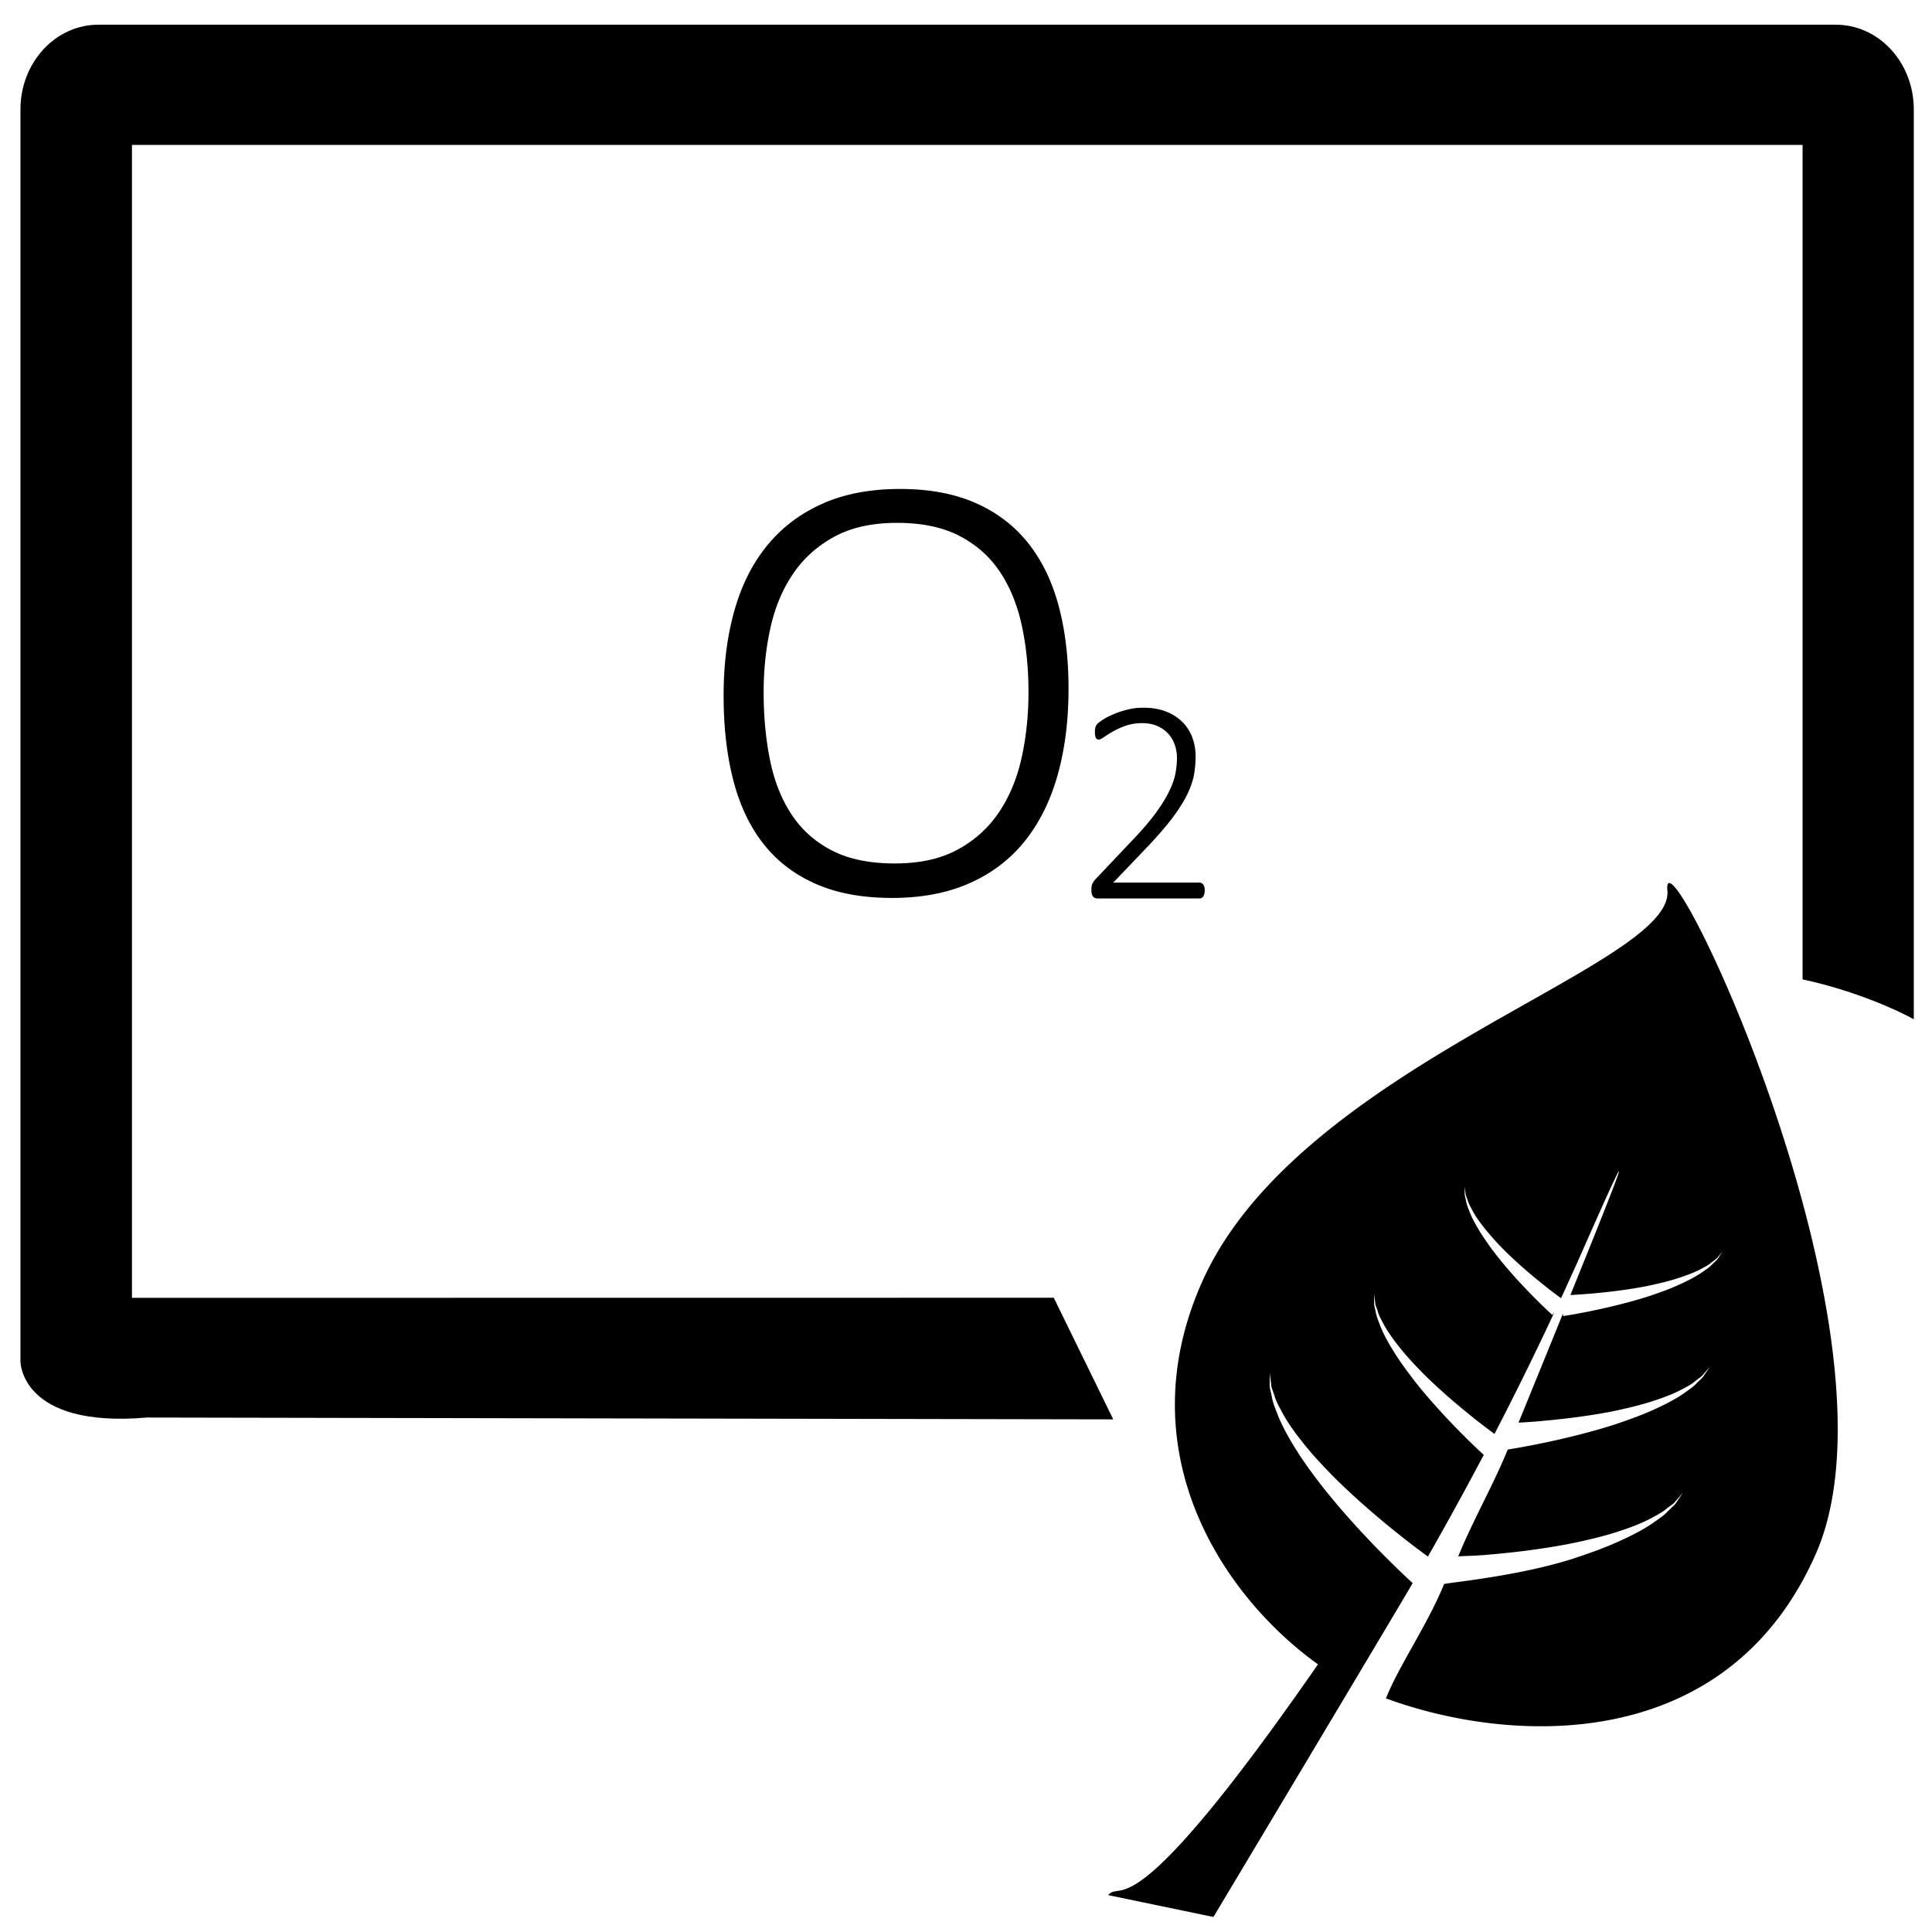 <?xml version="1.0" standalone="no"?><!DOCTYPE svg PUBLIC "-//W3C//DTD SVG 1.1//EN" "http://www.w3.org/Graphics/SVG/1.1/DTD/svg11.dtd">
<svg t="1515464611747" class="icon" style="" viewBox="0 0 1024 1024" version="1.1" xmlns="http://www.w3.org/2000/svg" p-id="11423" xmlns:xlink="http://www.w3.org/1999/xlink" width="100" height="100">
	<defs>
		<style type="text/css"></style>
	</defs>
	<path d="M883.758 472.038c3.758 40.489-196.101 92.513-246.917 208.046-39.224 89.016 10.399 165.161 61.711 202.056-100.168 144.369-103.931 113.725-111.191 122.312l55.782 11.587s95.867-160.2 105.595-176.952c-0.353-0.353-25.815-23.393-47.109-50.232-5.315-6.774-10.399-13.686-14.715-20.567-4.26-6.84-7.936-13.512-10.153-19.615-1.213-3.026-2.289-5.77-2.678-8.402-0.476-2.58-1.265-4.756-1.121-6.697 0.031-3.697 0.01-5.832 0.01-5.832l0.742 5.76c-0.015 1.859 1.085 3.912 1.823 6.38 0.66 2.447 2.043 4.987 3.528 7.736 2.852 5.606 7.122 11.597 12.052 17.71 4.879 6.124 10.66 12.262 16.553 18.202 11.935 11.822 24.817 22.625 34.678 30.459a443.853 443.853 0 0 0 14.479 11.028 2004.91 2004.91 0 0 0 29.793-54.257l-0.241 0.312s-19.697-17.812-36.111-38.456c-4.04-5.253-7.992-10.511-11.259-15.785-3.302-5.279-6.098-10.358-7.793-15.017-0.916-2.335-1.705-4.434-2.038-6.446-0.384-1.951-0.983-3.62-0.86-5.1 0.01-2.852 0-4.5 0-4.5l0.548 4.48c-0.015 1.418 0.85 2.975 1.388 4.849 0.492 1.889 1.551 3.794 2.693 5.965 2.176 4.265 5.468 8.842 9.201 13.507 3.768 4.685 8.177 9.375 12.677 13.947 9.16 9.032 19.011 17.285 26.552 23.301 3.517 2.806 7.096 5.53 10.737 8.177a1702.83 1702.83 0 0 0 31.718-64.435l-1.07 1.393s-15.79-14.249-28.913-30.792a146.913 146.913 0 0 1-8.986-12.6c-2.627-4.178-4.895-8.3-6.231-11.991-0.722-1.859-1.377-3.543-1.618-5.176-0.312-1.582-0.804-2.908-0.686-4.091 0.02-2.273-0.015-3.594-0.015-3.594s0.154 1.352 0.445 3.574c-0.015 1.106 0.66 2.401 1.111 3.86 0.44 1.5 1.275 3.057 2.181 4.751 1.715 3.466 4.378 7.107 7.378 10.844a149.504 149.504 0 0 0 10.127 11.167c7.316 7.229 15.186 13.819 21.212 18.601 2.831 2.248 5.699 4.439 8.612 6.569a1.27 1.27 0 0 1 0.189-0.415s7.173-15.549 10.429-23.004c33.331-75.617 20.823-43.658-5.647 21.74 3.087-0.154 6.17-0.364 9.247-0.62 8.468-0.666 19.82-1.9 30.925-4.06 5.53-1.147 11.08-2.406 16.123-4.014 5.048-1.613 9.702-3.343 13.455-5.396 1.843-1.009 3.579-1.92 4.884-3.067 1.321-1.096 2.714-1.848 3.42-2.867 1.649-1.9 2.56-2.975 2.56-2.975l-2.217 3.282c-0.594 1.167-1.869 2.079-3.118 3.343-1.198 1.341-2.862 2.488-4.664 3.732-3.548 2.575-8.084 4.951-13.076 7.183-4.982 2.289-10.455 4.234-16.005 6.103-22.216 7.101-45.394 10.511-45.394 10.511l-0.118-1.306a16643.108 16643.108 0 0 1-23.526 57.789c3.077-0.154 6.154-0.358 9.231-0.609 10.921-0.916 25.533-2.473 39.869-5.233 7.178-1.485 14.341-3.139 20.864-5.197 6.502-2.063 12.518-4.296 17.28-6.968 2.422-1.27 4.659-2.458 6.333-3.927 1.725-1.428 3.502-2.386 4.403-3.707 2.099-2.463 3.343-3.835 3.343-3.835l-2.862 4.239c-0.794 1.495-2.412 2.647-4.024 4.321-1.582 1.725-3.676 3.19-6.011 4.813-4.541 3.343-10.455 6.354-16.865 9.277-6.446 2.913-13.466 5.422-20.628 7.834-24.52 7.844-49.812 12.16-56.637 13.24-7.68 18.857-18.703 38.016-26.24 56.617 2.985-0.159 9.574-0.358 13.542-0.681 12.549-1.014 29.281-2.826 45.757-6.036 8.187-1.679 16.41-3.574 23.875-5.919 7.46-2.35 14.367-4.941 19.84-8.013 2.775-1.48 5.34-2.852 7.265-4.526 1.951-1.541 3.999-2.688 5.048-4.234 2.447-2.78 3.825-4.398 3.825-4.398s-1.208 1.736-3.297 4.849c-0.901 1.684-2.79 3.046-4.623 4.931-1.777 1.981-4.193 3.661-6.876 5.519-5.248 3.814-12.001 7.337-19.359 10.624-7.398 3.379-15.514 6.246-23.68 8.965-27.812 8.924-60.6 12.18-68.808 13.542-8.673 21.484-23.967 43.31-30.828 60.657 66.35 24.433 180.838 30.249 227.876-76.677 50.816-115.589-82.417-391.951-78.705-351.462z" p-id="11424"></path>
	<path d="M69.944 687.887V76.8h885.458v442.307c26.721 5.668 50.196 16.195 58.947 21.13V58.02c0-24.858-18.458-44.933-41.375-44.933H52.214c-22.912 0-41.375 20.081-41.375 44.933v663.624s0 35.451 67.011 29.681l512.189 0.968-31.524-64.461-488.571 0.056z" p-id="11425"></path>
	<path d="M566.339 365.097c0 16.865-1.935 32.128-5.796 45.783-3.866 13.655-9.656 25.298-17.382 34.929-7.731 9.631-17.464 17.06-29.22 22.282s-25.462 7.834-41.134 7.834-29.133-2.478-40.397-7.429-20.511-12.022-27.745-21.217c-7.24-9.196-12.57-20.429-16-33.705-3.425-13.271-5.14-28.237-5.14-44.887 0-16.538 1.905-31.555 5.714-45.051 3.809-13.491 9.6-24.996 17.382-34.524 7.782-9.518 17.521-16.891 29.22-22.113 11.694-5.228 25.436-7.834 41.216-7.834 15.345 0 28.616 2.447 39.823 7.347 11.203 4.895 20.485 11.914 27.832 21.053s12.785 20.239 16.323 33.295 5.304 27.807 5.304 44.237z m-21.217 1.792c0-12.513-1.172-24.238-3.512-35.174-2.34-10.936-6.2-20.46-11.587-28.564-5.391-8.105-12.544-14.469-21.463-19.098-8.924-4.623-19.968-6.932-33.132-6.932-13.056 0-24.074 2.422-33.055 7.26-8.975 4.844-16.271 11.346-21.873 19.507-5.606 8.161-9.631 17.684-12.078 28.564-2.447 10.88-3.671 22.359-3.671 34.442 0 12.841 1.116 24.781 3.348 35.83 2.227 11.044 6.011 20.649 11.341 28.805 5.335 8.161 12.462 14.556 21.381 19.18s20.076 6.938 33.464 6.938c13.271 0 24.428-2.473 33.459-7.429 9.032-4.951 16.323-11.592 21.868-19.912 5.55-8.325 9.518-17.956 11.914-28.892 2.396-10.936 3.594-22.446 3.594-34.524zM638.536 471.89c0 0.614-0.067 1.193-0.189 1.736-0.128 0.538-0.312 1.004-0.538 1.388s-0.532 0.681-0.886 0.886a2.452 2.452 0 0 1-1.234 0.307h-53.908a3.717 3.717 0 0 1-1.311-0.23 2.836 2.836 0 0 1-1.772-2.079 7.68 7.68 0 0 1-0.236-2.007c0-0.671 0.026-1.26 0.082-1.777a5.581 5.581 0 0 1 0.927-2.621c0.256-0.41 0.589-0.85 0.998-1.311l20.439-21.596c5.089-5.345 9.134-10.127 12.145-14.341 3.005-4.214 5.304-8.018 6.902-11.412 1.597-3.395 2.637-6.477 3.123-9.252 0.492-2.775 0.737-5.402 0.737-7.869s-0.399-4.818-1.198-7.055a16.886 16.886 0 0 0-3.507-5.862 17.075 17.075 0 0 0-5.745-4.009c-2.289-1.004-4.925-1.505-7.905-1.505-3.241 0-6.144 0.451-8.714 1.352a40.863 40.863 0 0 0-6.748 3.005c-1.925 1.106-3.533 2.109-4.818 3.005-1.285 0.901-2.237 1.352-2.857 1.352a1.613 1.613 0 0 1-0.845-0.23c-0.261-0.154-0.476-0.399-0.655-0.732s-0.312-0.758-0.384-1.275a11.469 11.469 0 0 1-0.118-1.777c0-0.62 0.026-1.132 0.082-1.541 0.051-0.41 0.123-0.783 0.23-1.116s0.246-0.655 0.425-0.963 0.563-0.717 1.157-1.234 1.597-1.208 3.011-2.084 3.2-1.761 5.361-2.662 4.552-1.669 7.168-2.314a34.406 34.406 0 0 1 8.177-0.963c4.68 0 8.755 0.691 12.227 2.079 3.471 1.388 6.359 3.267 8.673 5.632 2.314 2.365 4.035 5.105 5.166 8.212s1.7 6.39 1.7 9.83c0 3.19-0.271 6.364-0.809 9.523-0.538 3.164-1.7 6.61-3.471 10.337-1.777 3.727-4.347 7.854-7.716 12.375-3.364 4.526-7.849 9.743-13.455 15.657l-18.202 19.052h45.655a2.488 2.488 0 0 1 2.084 1.08 3.789 3.789 0 0 1 0.579 1.311c0.108 0.517 0.174 1.08 0.174 1.7z" p-id="11426"></path>
</svg>